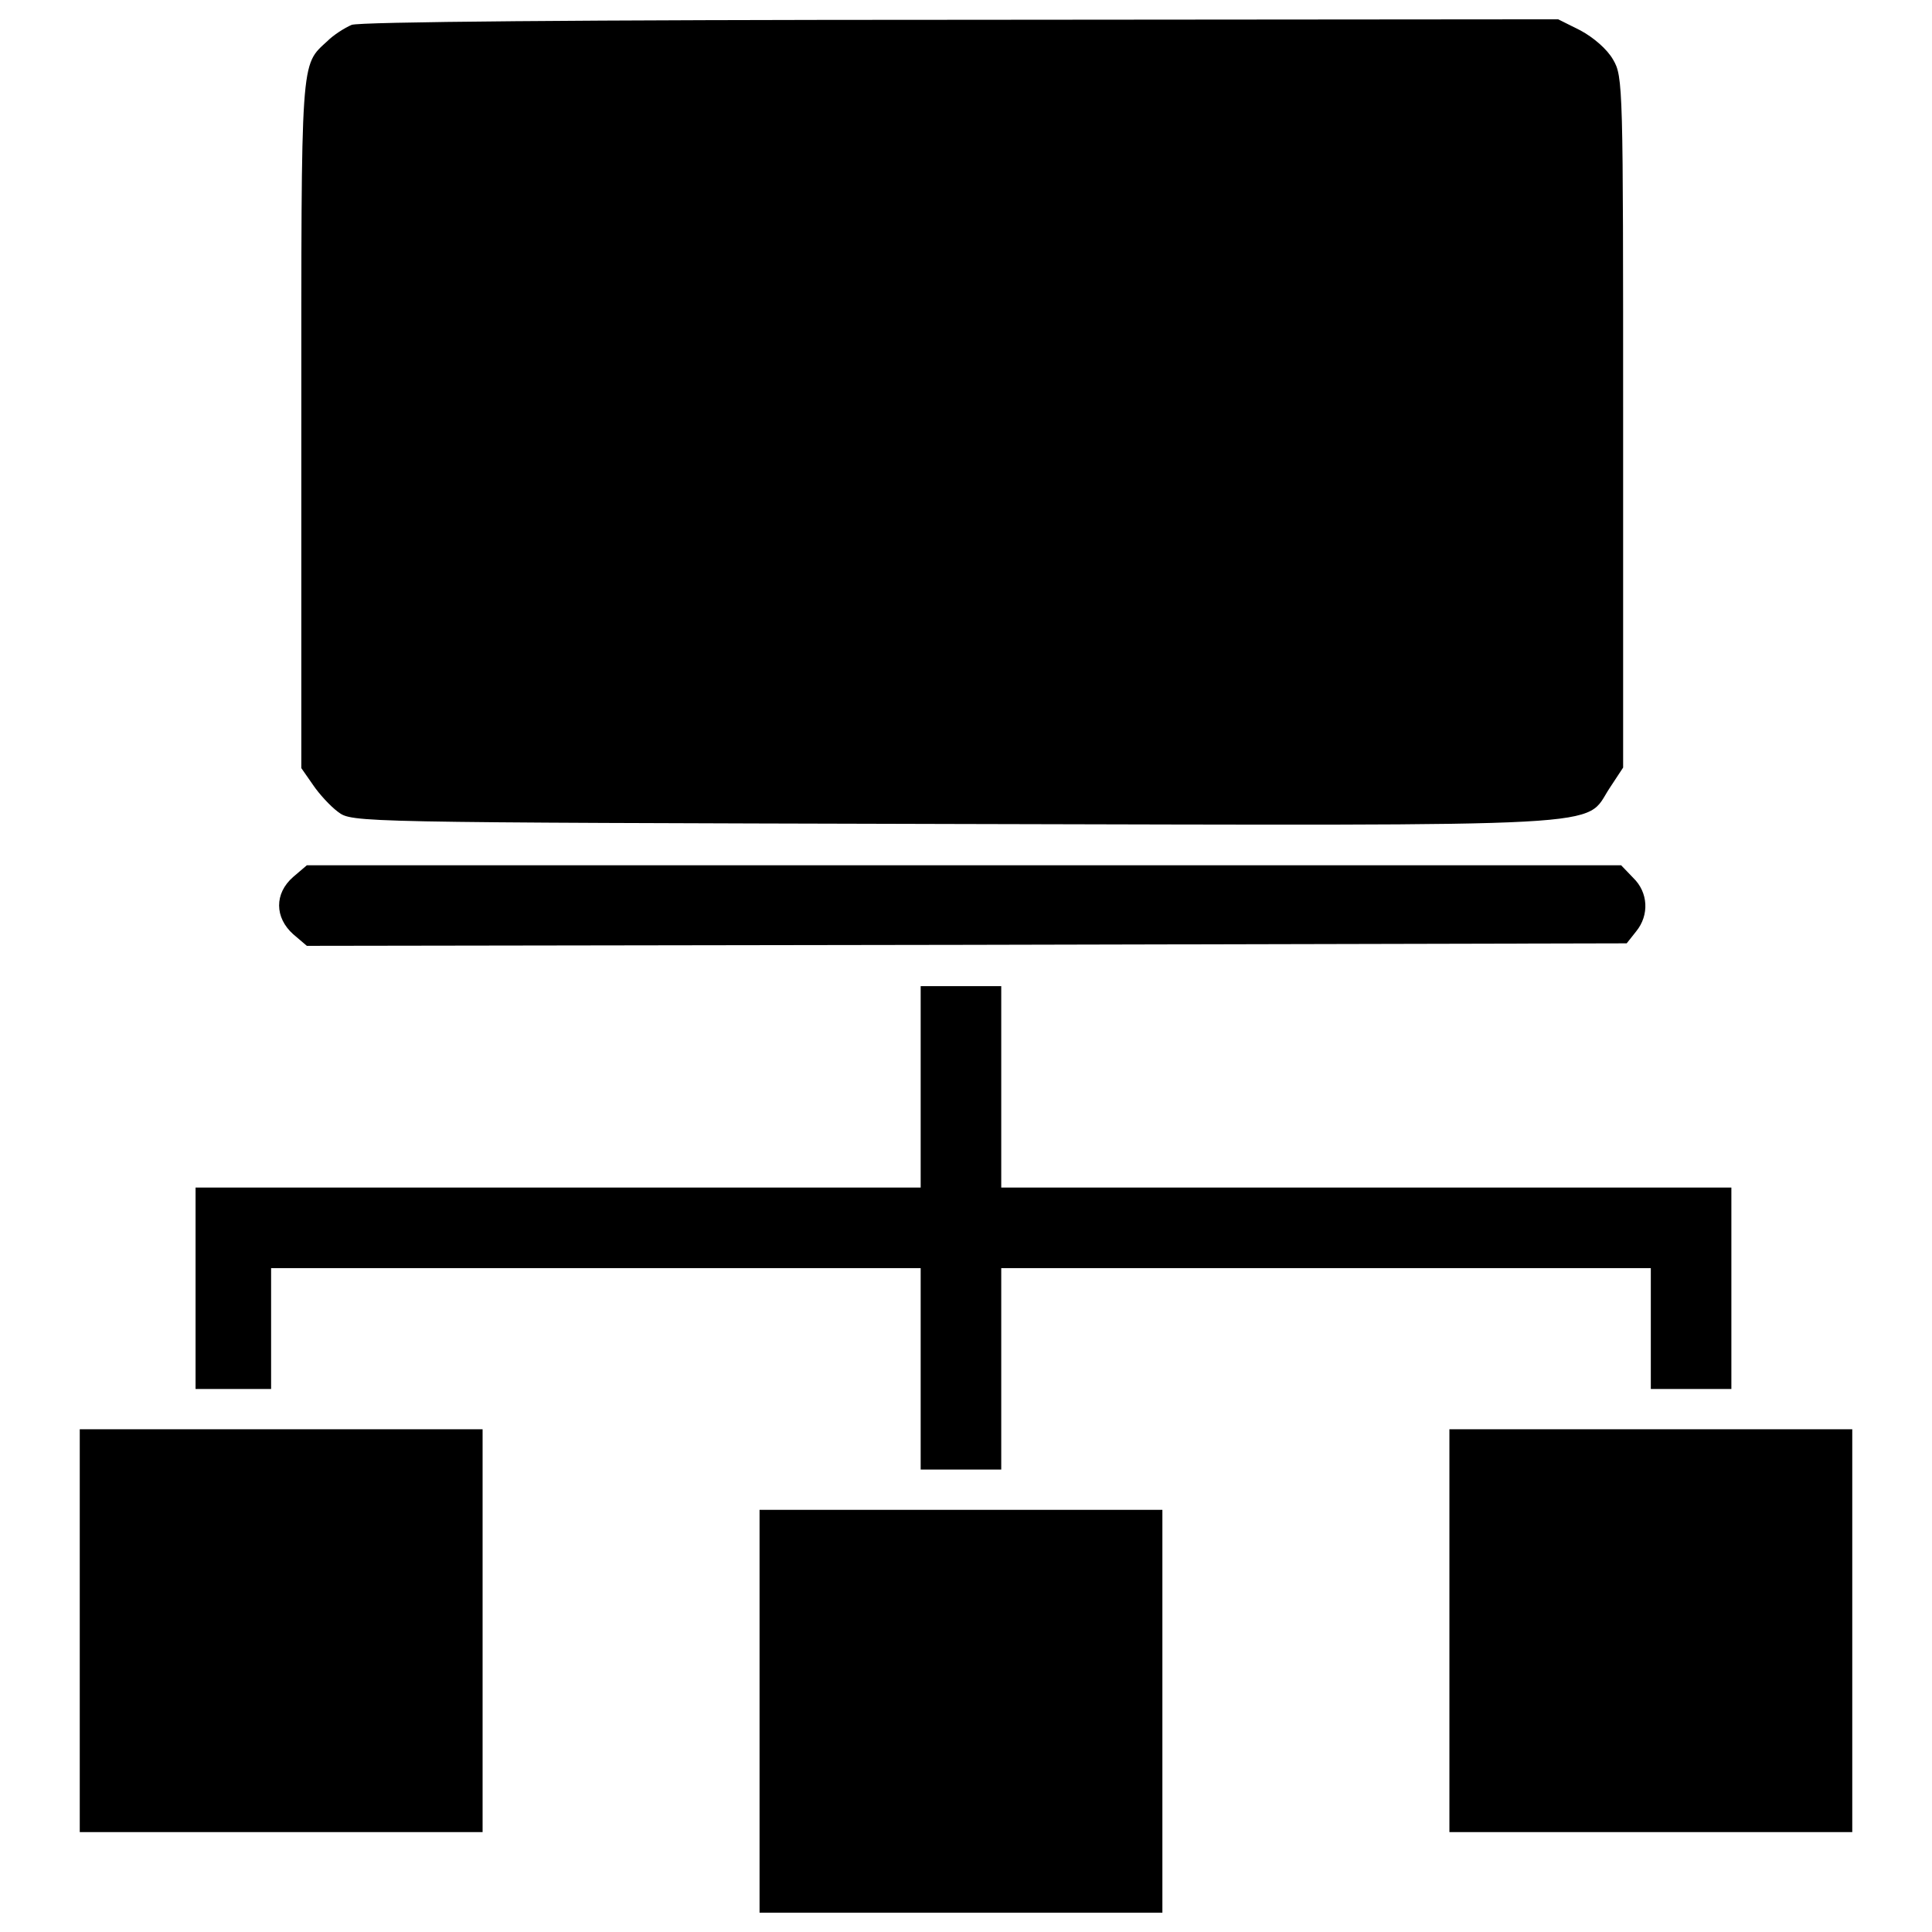 <?xml version="1.0" encoding="utf-8"?>
<!-- Svg Vector Icons : http://www.sfont.cn -->
<!DOCTYPE svg PUBLIC "-//W3C//DTD SVG 1.1//EN" "http://www.w3.org/Graphics/SVG/1.1/DTD/svg11.dtd">
<svg version="1.1" xmlns="http://www.w3.org/2000/svg" xmlns:xlink="http://www.w3.org/1999/xlink" x="0px" y="0px" viewBox="0 0 1000 1000" enable-background="new 0 0 1000 1000" xml:space="preserve">
<g><g transform="translate(0,511) scale(0.1,-0.1)"><path d="M1820.2,4981.3c-36.5-15.6-93.8-52.1-125.1-83.4c-140.8-130.3-135.5-62.6-135.5-1980.8V1134.3l59.9-86c31.3-46.9,91.2-112.1,130.3-140.7c73-54.7,75.6-54.7,3179.8-62.5c3495.2-7.8,3265.8-20.9,3401.3,185l70.4,106.9v1785.4c0,1746.3,0,1790.6-52.1,1879.2c-31.3,54.7-101.7,114.7-169.4,151.2l-114.7,57.3l-3091.2-2.6C2987.9,5007.4,1861.9,4997,1820.2,4981.3z"/><path d="M1517.9,571.3c-99-86-96.4-211.1,0-297.1l70.4-59.9l3417,5.2l3414.4,7.8l49.5,62.5c67.8,83.4,62.6,200.7-15.6,276.3l-62.6,65.2H4989.6H1588.2L1517.9,571.3z"/><path d="M4765.4-515.5v-521.3H2888.8H1012.2v-521.3v-521.3h195.5h195.5v312.8v312.8h1681.1h1681.1v-521.3v-521.3h208.5h208.5v521.3v521.3h1681.1h1681.1v-312.8v-312.8h208.5h208.5v521.3v521.3H7072.1H5182.4v521.3V5.7h-208.5h-208.5V-515.5z"/><path d="M412.8-3330.4V-4373h1042.6h1042.5v1042.6v1042.6H1455.3H412.8V-3330.4z"/><path d="M7502.1-3330.4V-4373h1042.6h1042.6v1042.6v1042.6H8544.7H7502.1V-3330.4z"/><path d="M3931.4-3747.4V-4790h1042.5h1042.6v1042.6v1042.5H4973.9H3931.4V-3747.4z"/></g></g>
</svg>